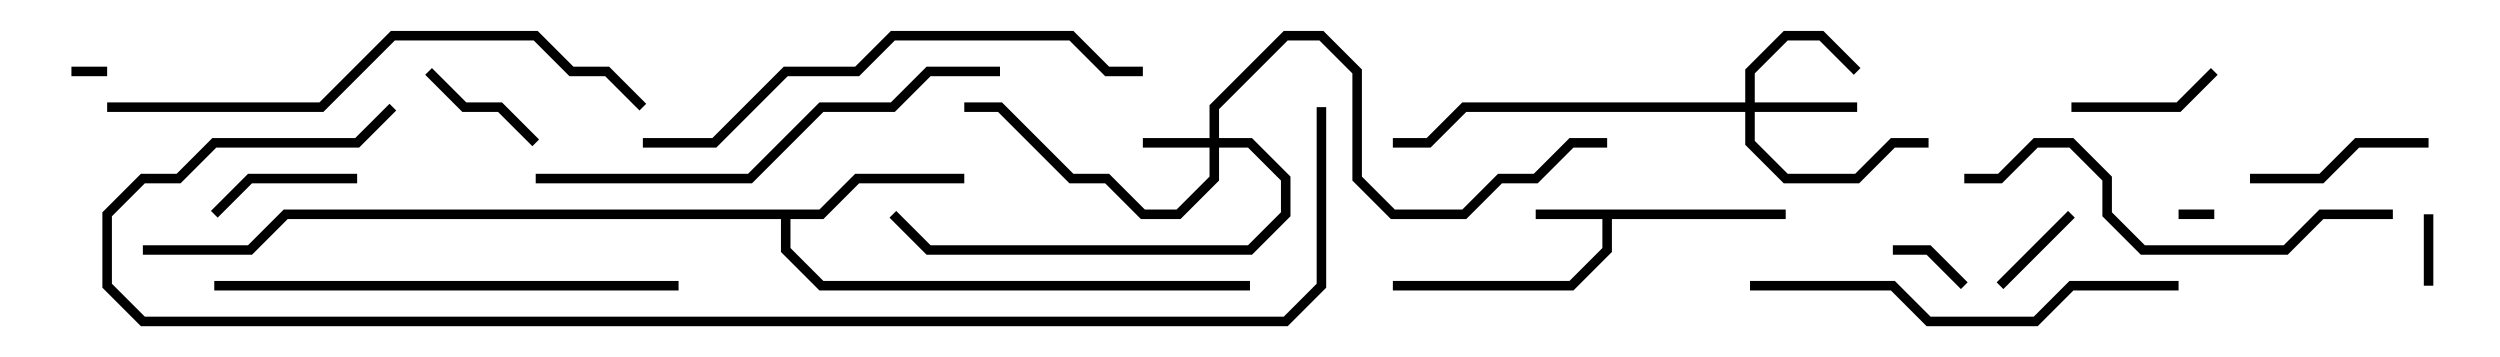 <svg version="1.1" width="105" height="15" xmlns="http://www.w3.org/2000/svg"><path d="M75,8.8L75,9.2L67.7,9.2L67.7,10.583L66.083,12.2L58.5,12.2L58.5,11.8L65.917,11.8L67.3,10.417L67.3,9.2L64.5,9.2L64.5,8.8z" stroke="none"/><path d="M34.417,8.8L35.917,7.3L40.5,7.3L40.5,7.7L36.083,7.7L34.583,9.2L33.2,9.2L33.2,10.417L34.583,11.8L52.5,11.8L52.5,12.2L34.417,12.2L32.8,10.583L32.8,9.2L12.083,9.2L10.583,10.7L6,10.7L6,10.3L10.417,10.3L11.917,8.8z" stroke="none"/><path d="M50.8,5.8L50.8,4.417L53.917,1.3L55.583,1.3L57.2,2.917L57.2,7.417L58.583,8.8L61.417,8.8L62.917,7.3L64.417,7.3L65.917,5.8L67.5,5.8L67.5,6.2L66.083,6.2L64.583,7.7L63.083,7.7L61.583,9.2L58.417,9.2L56.8,7.583L56.8,3.083L55.417,1.7L54.083,1.7L51.2,4.583L51.2,5.8L52.583,5.8L54.2,7.417L54.2,9.083L52.583,10.7L38.917,10.7L37.359,9.141L37.641,8.859L39.083,10.3L52.417,10.3L53.8,8.917L53.8,7.583L52.417,6.2L51.2,6.2L51.2,7.583L49.583,9.2L47.917,9.2L46.417,7.7L44.917,7.7L41.917,4.7L40.5,4.7L40.5,4.3L42.083,4.3L45.083,7.3L46.583,7.3L48.083,8.8L49.417,8.8L50.8,7.417L50.8,6.2L48,6.2L48,5.8z" stroke="none"/><path d="M73.3,4.3L73.3,2.917L74.917,1.3L76.583,1.3L78.141,2.859L77.859,3.141L76.417,1.7L75.083,1.7L73.7,3.083L73.7,4.3L78,4.3L78,4.7L73.7,4.7L73.7,5.917L75.083,7.3L77.917,7.3L79.417,5.8L81,5.8L81,6.2L79.583,6.2L78.083,7.7L74.917,7.7L73.3,6.083L73.3,4.7L61.583,4.7L60.083,6.2L58.5,6.2L58.5,5.8L59.917,5.8L61.417,4.3z" stroke="none"/><path d="M91.5,9.2L91.5,8.8L93,8.8L93,9.2z" stroke="none"/><path d="M3,3.2L3,2.8L4.5,2.8L4.5,3.2z" stroke="none"/><path d="M102.2,12L101.8,12L101.8,9L102.2,9z" stroke="none"/><path d="M82.641,11.859L82.359,12.141L80.917,10.7L79.5,10.7L79.5,10.3L81.083,10.3z" stroke="none"/><path d="M86.859,8.859L87.141,9.141L84.141,12.141L83.859,11.859z" stroke="none"/><path d="M22.641,5.859L22.359,6.141L20.917,4.7L19.417,4.7L17.859,3.141L18.141,2.859L19.583,4.3L21.083,4.3z" stroke="none"/><path d="M9.141,9.141L8.859,8.859L10.417,7.3L15,7.3L15,7.7L10.583,7.7z" stroke="none"/><path d="M87,4.7L87,4.3L91.417,4.3L92.859,2.859L93.141,3.141L91.583,4.7z" stroke="none"/><path d="M102,5.8L102,6.2L99.083,6.2L97.583,7.7L94.5,7.7L94.5,7.3L97.417,7.3L98.917,5.8z" stroke="none"/><path d="M91.5,11.8L91.5,12.2L87.083,12.2L85.583,13.7L80.917,13.7L79.417,12.2L73.5,12.2L73.5,11.8L79.583,11.8L81.083,13.3L85.417,13.3L86.917,11.8z" stroke="none"/><path d="M100.5,8.8L100.5,9.2L97.583,9.2L96.083,10.7L89.917,10.7L88.3,9.083L88.3,7.583L86.917,6.2L85.583,6.2L84.083,7.7L82.5,7.7L82.5,7.3L83.917,7.3L85.417,5.8L87.083,5.8L88.7,7.417L88.7,8.917L90.083,10.3L95.917,10.3L97.417,8.8z" stroke="none"/><path d="M9,12.2L9,11.8L28.5,11.8L28.5,12.2z" stroke="none"/><path d="M22.5,7.7L22.5,7.3L31.417,7.3L34.417,4.3L37.417,4.3L38.917,2.8L42,2.8L42,3.2L39.083,3.2L37.583,4.7L34.583,4.7L31.583,7.7z" stroke="none"/><path d="M48,2.8L48,3.2L46.417,3.2L44.917,1.7L37.583,1.7L36.083,3.2L33.083,3.2L30.083,6.2L27,6.2L27,5.8L29.917,5.8L32.917,2.8L35.917,2.8L37.417,1.3L45.083,1.3L46.583,2.8z" stroke="none"/><path d="M4.5,4.7L4.5,4.3L13.417,4.3L16.417,1.3L22.583,1.3L24.083,2.8L25.583,2.8L27.141,4.359L26.859,4.641L25.417,3.2L23.917,3.2L22.417,1.7L16.583,1.7L13.583,4.7z" stroke="none"/><path d="M55.3,4.5L55.7,4.5L55.7,12.083L54.083,13.7L5.917,13.7L4.3,12.083L4.3,8.917L5.917,7.3L7.417,7.3L8.917,5.8L14.917,5.8L16.359,4.359L16.641,4.641L15.083,6.2L9.083,6.2L7.583,7.7L6.083,7.7L4.7,9.083L4.7,11.917L6.083,13.3L53.917,13.3L55.3,11.917z" stroke="none"/></svg>
